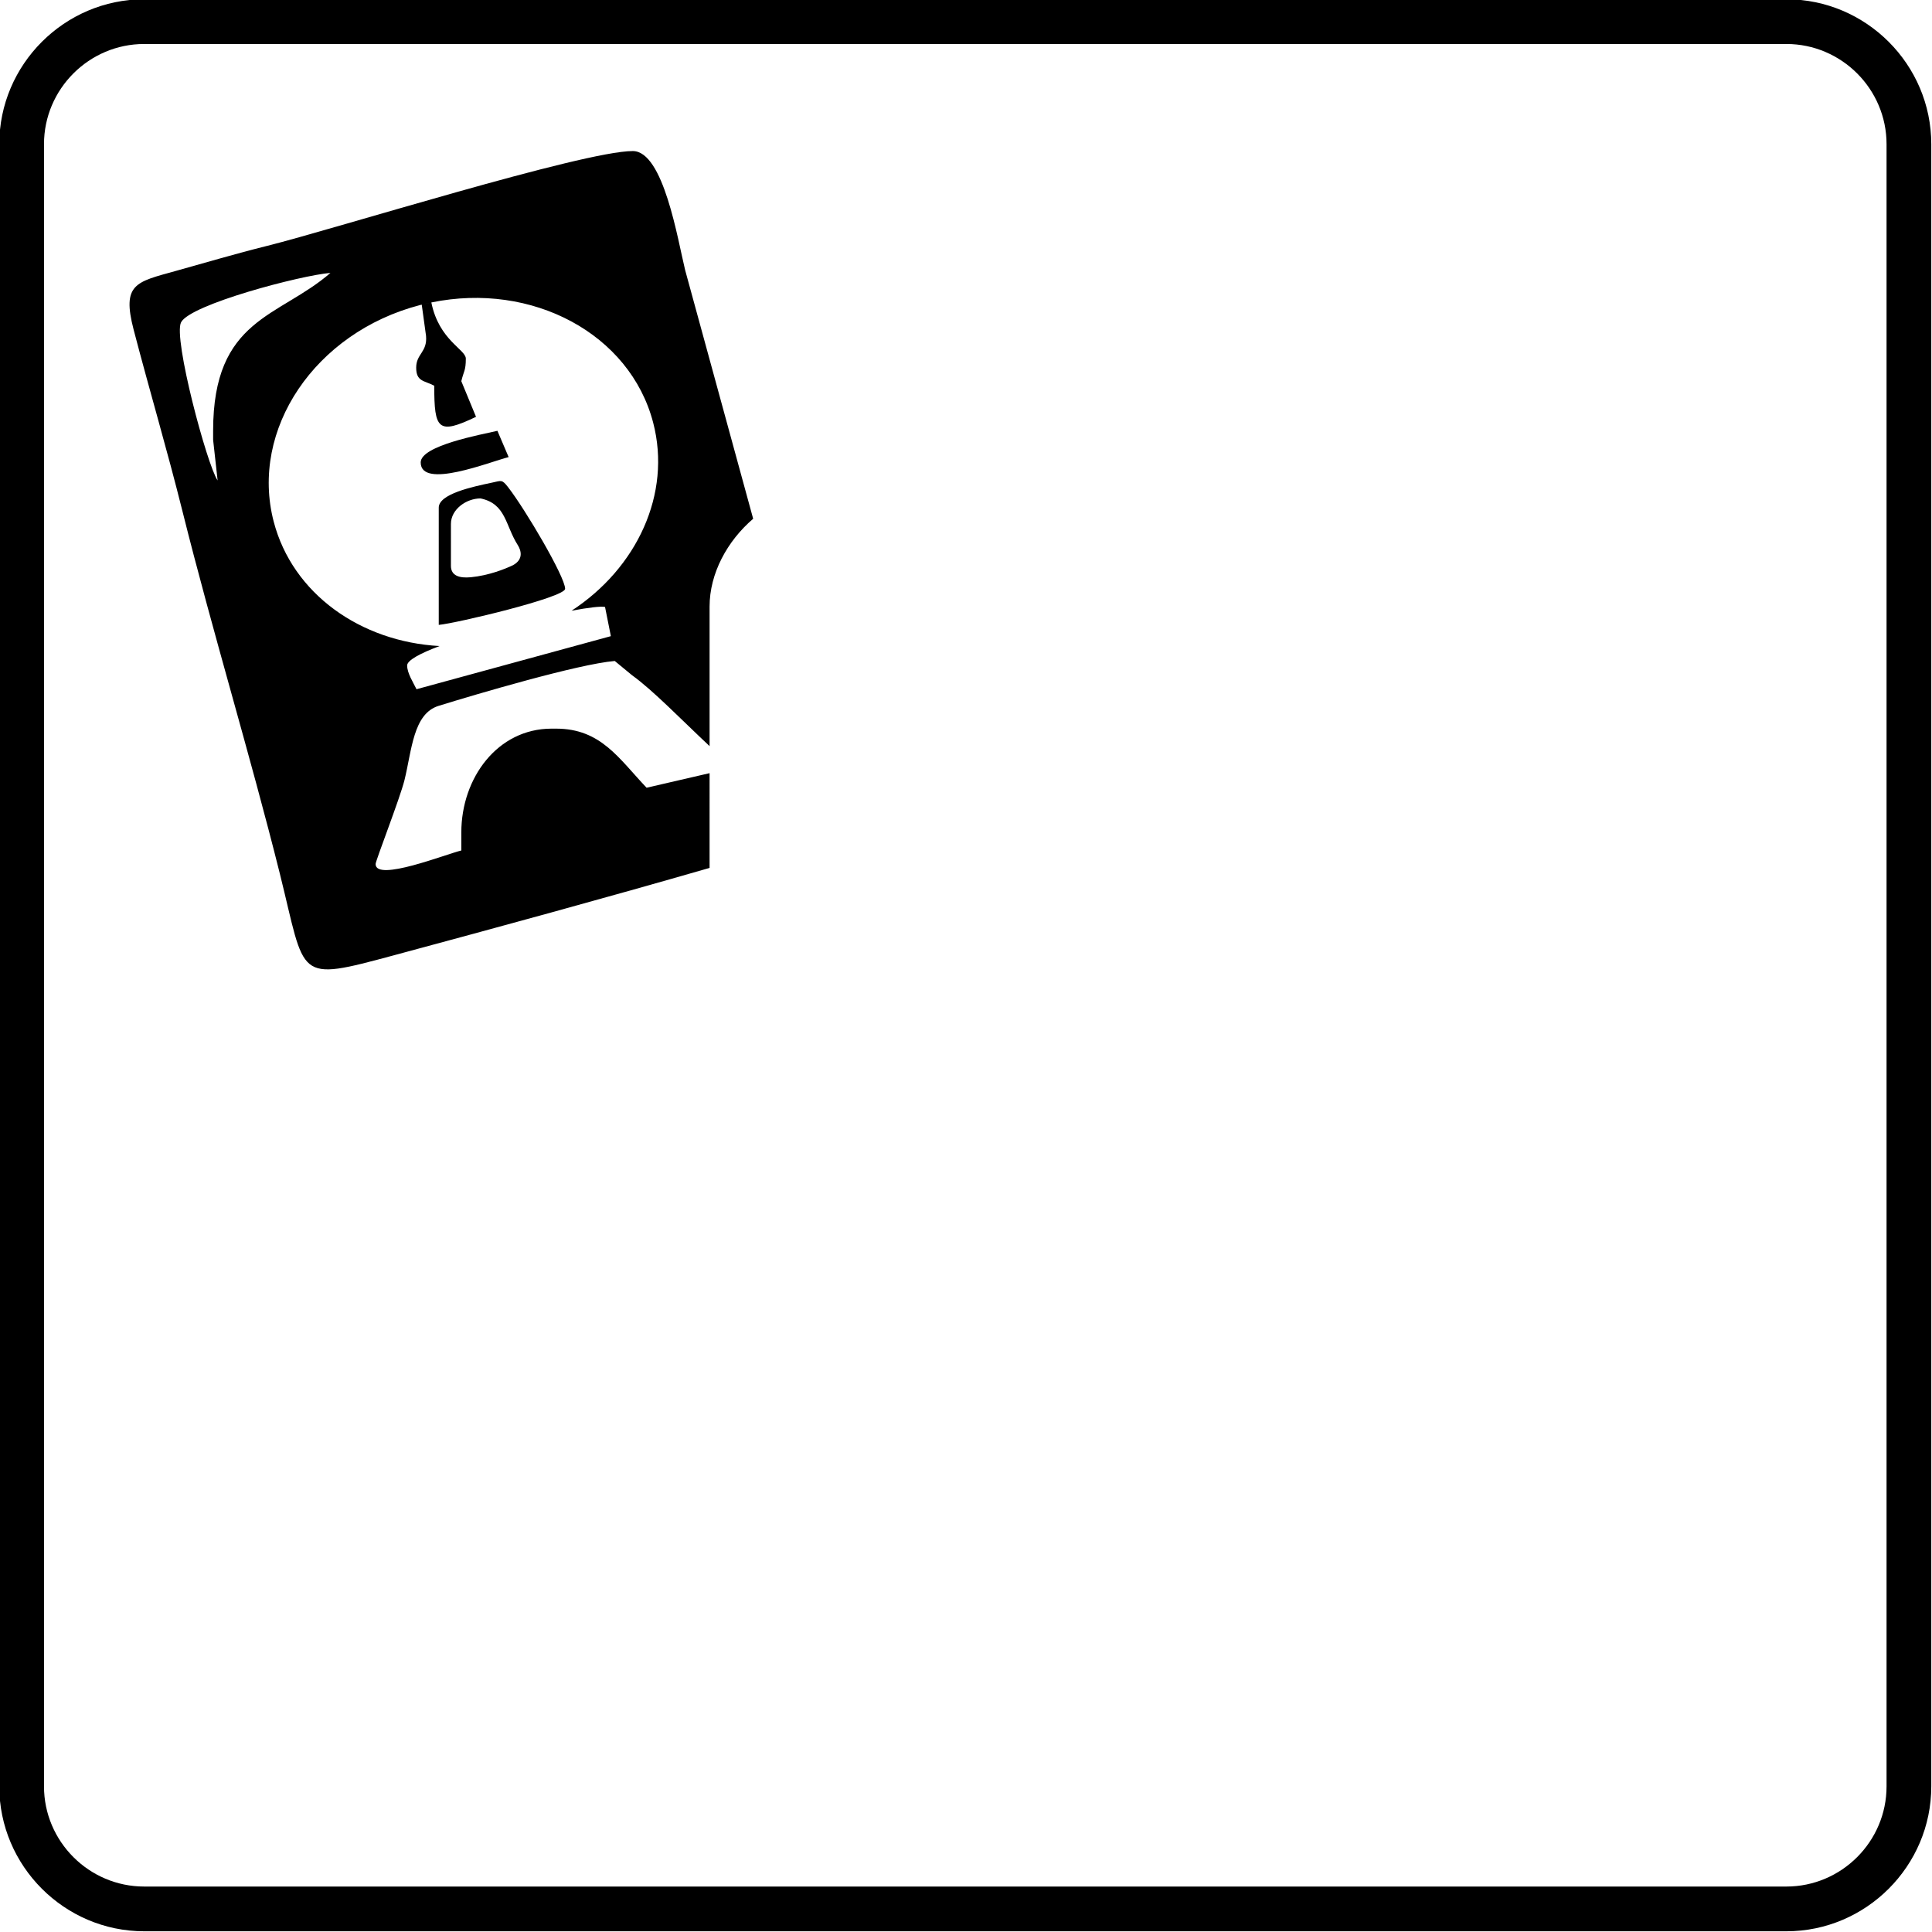 <?xml version="1.0" encoding="utf-8"?>
<!DOCTYPE svg PUBLIC "-//W3C//DTD SVG 1.1//EN" "http://www.w3.org/Graphics/SVG/1.1/DTD/svg11.dtd">
<svg version="1.1" xmlns="http://www.w3.org/2000/svg" xmlns:xlink="http://www.w3.org/1999/xlink" x="0px" y="0px" width="216px" height="216px" viewBox="0 0 216 216" enable-background="new 0 0 216 216" xml:space="preserve">
<path fill-rule="evenodd" clip-rule="evenodd" d="M16.119-0.08h183.602
	c8.911,0,16.199,7.29,16.199,16.199v183.602c0,8.907-7.288,16.199-16.199,16.199H16.119c-8.909,0-16.199-7.292-16.199-16.199V16.119
	C-0.08,7.209,7.209-0.08,16.119-0.08L16.119-0.08z M16.119,4.918h183.602c6.161,0,11.198,5.04,11.198,11.2v183.602
	c0,6.161-5.037,11.198-11.198,11.198H16.119c-6.161,0-11.2-5.037-11.2-11.198V16.119C4.918,9.958,9.958,4.918,16.119,4.918
	L16.119,4.918z M52.056,39.937L52.056,39.937c0.01,0.031,0.016,0.065,0.021,0.1C52.072,40.002,52.066,39.967,52.056,39.937
	L52.056,39.937z M52.018,39.829L52.018,39.829c0.016,0.036,0.028,0.071,0.039,0.105C52.046,39.9,52.034,39.865,52.018,39.829
	L52.018,39.829z M48.972,36.028L48.972,36.028c0.376,0.763,0.822,1.367,1.255,1.859C49.794,37.396,49.348,36.792,48.972,36.028
	L48.972,36.028z M48.699,35.42L48.699,35.42c0.063,0.155,0.128,0.307,0.195,0.45C48.828,35.725,48.764,35.577,48.699,35.42
	L48.699,35.42z M48.518,34.924L48.518,34.924c0.055,0.171,0.116,0.335,0.181,0.494C48.634,35.259,48.573,35.095,48.518,34.924
	L48.518,34.924z M48.27,34.024L48.27,34.024c0.042,0.189,0.089,0.372,0.14,0.545C48.357,34.395,48.313,34.213,48.27,34.024
	L48.27,34.024z M47.151,34.061L47.151,34.061l1.074-0.246c11.271-2.324,22.209,3.501,24.799,13.436
	c2.082,7.975-1.825,16.264-9.121,21.028c1.886-0.35,3.286-0.522,3.741-0.419l0.651,3.263l-21.729,5.933
	c-0.374-0.769-1.047-1.798-1.047-2.655c0-0.576,1.458-1.357,3.627-2.171C40.321,71.748,32.708,66.39,30.6,58.318
	c-2.689-10.309,4.626-21.151,16.339-24.207L47.151,34.061L47.151,34.061z M24.33,53.716L24.33,53.716
	c-1.174-1.69-4.995-15.951-4.085-17.684c1.054-2.004,13.383-5.249,16.699-5.521c-5.753,5.001-13.117,5.036-13.117,17.655v1.011
	L24.33,53.716L24.33,53.716z M70.745,16.888L70.745,16.888c-5.579,0-33.36,8.724-40.863,10.596
	c-3.613,0.899-6.744,1.839-10.292,2.824c-4.393,1.221-5.985,1.428-4.649,6.551c1.846,7.058,3.703,13.267,5.457,20.288
	c3.345,13.397,7.566,27.224,10.897,40.564c2.926,11.723,1.646,12.083,12.807,9.074c11.796-3.178,23.517-6.374,35.23-9.751V86.441
	l-7.042,1.628c-3.117-3.282-5.119-6.606-10.12-6.606h-0.505c-6.02,0-10.089,5.489-10.089,11.607v2.016
	c-1.67,0.391-9.584,3.544-9.584,1.516c0-0.373,2.724-7.351,3.229-9.383c0.822-3.331,0.968-7.422,3.809-8.301
	c4.085-1.268,15.631-4.682,19.7-5.019l1.941,1.599c2.332,1.676,5.477,4.936,8.661,7.92V67.812c0-3.705,1.973-7.328,4.873-9.814
	l-7.603-27.79C75.771,26.818,74.189,16.888,70.745,16.888L70.745,16.888z M47.151,34.061l0.482,3.5
	c0.154,1.825-1.103,1.983-1.103,3.544c0,1.577,0.906,1.43,2.019,2.018c0,4.916,0.415,5.512,4.671,3.479l-1.644-3.983
	c0.265-1.133,0.504-1.162,0.504-2.523c0-1.031-2.999-2.044-3.855-6.28C48.266,33.807,47.766,33.913,47.151,34.061L47.151,34.061z
	 M47.035,51.698L47.035,51.698c0-1.888,6.767-3.109,8.577-3.532l1.255,2.938C54.817,51.615,47.035,54.762,47.035,51.698
	L47.035,51.698z M49.053,56.744L49.053,56.744c0.021-1.522,3.762-2.325,5.949-2.783c1.058-0.222,1.105-0.393,1.797,0.499
	c1.929,2.482,6.382,10.036,6.382,11.367c0,0.964-12.252,3.88-14.128,4.035V56.744L49.053,56.744z M50.415,58.563L50.415,58.563
	c0-1.607,1.705-2.838,3.31-2.838c2.854,0.598,2.755,2.999,4.156,5.206c0.376,0.592,0.676,1.587-0.511,2.25
	c-0.936,0.452-2.763,1.166-4.732,1.355c-1.262,0.12-2.224-0.159-2.224-1.27V58.563L50.415,58.563z"/>
</svg>
